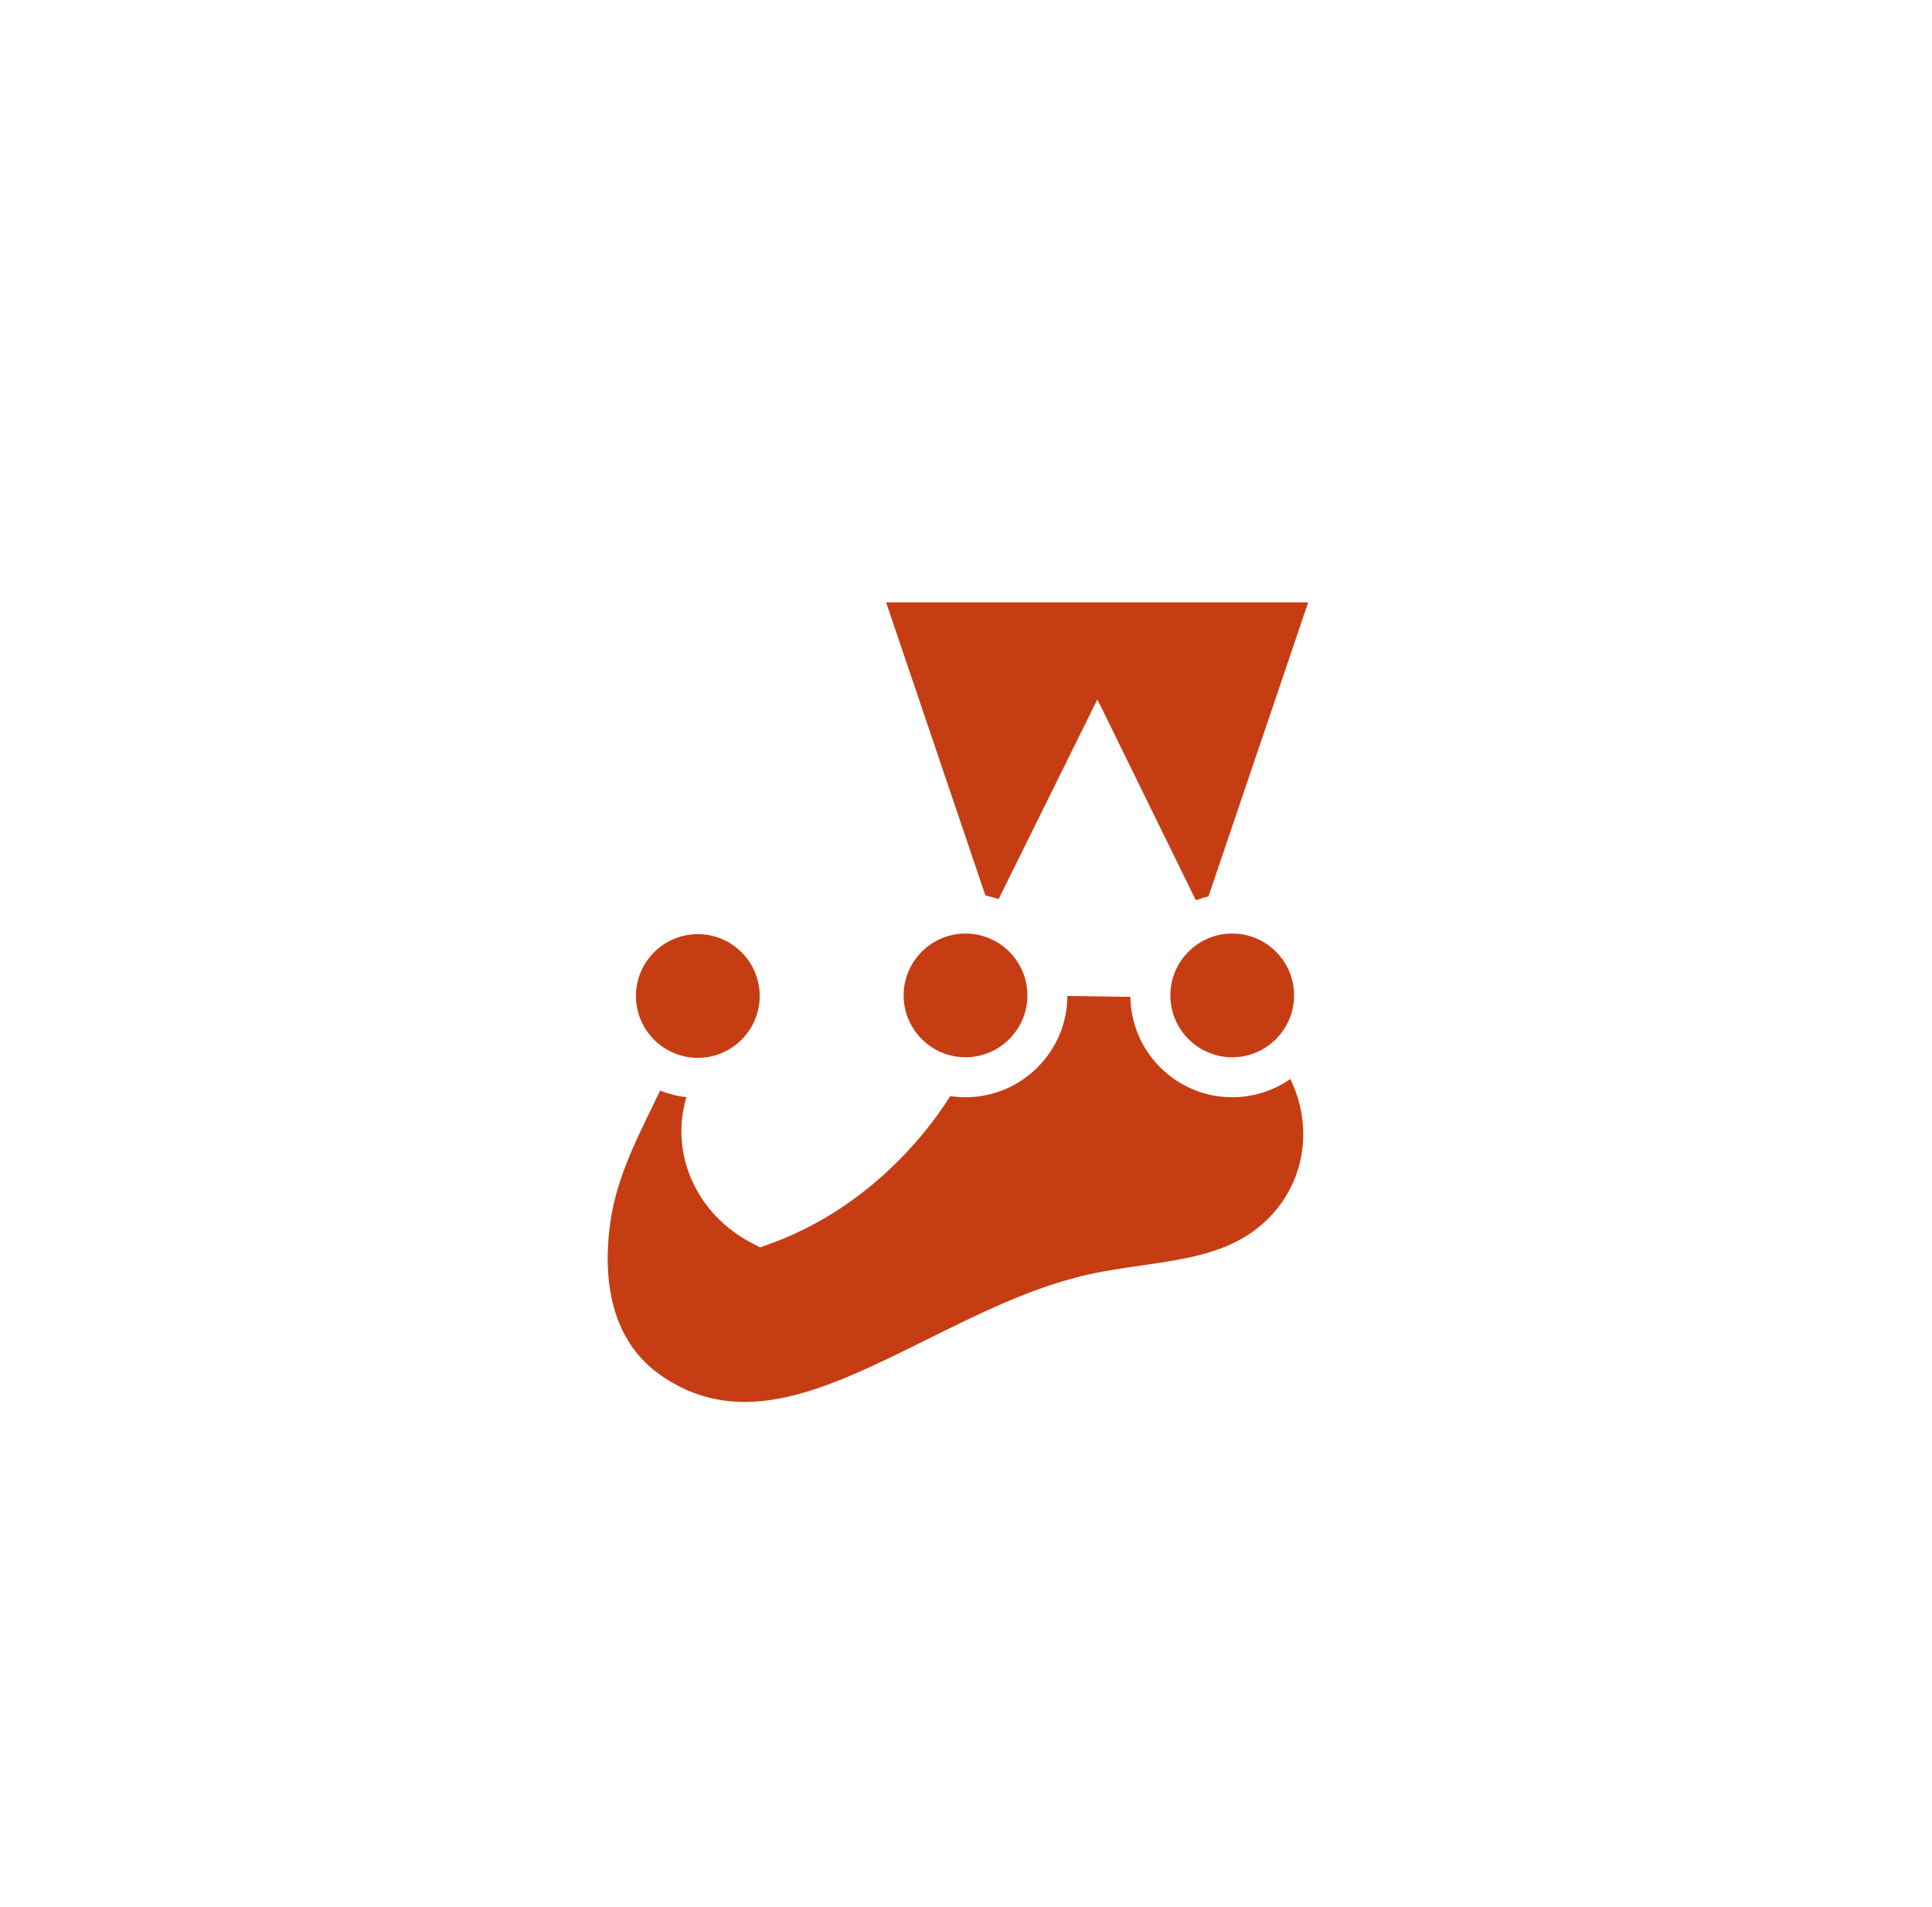 <svg width="79" height="78" viewBox="0 0 79 78" fill="none" xmlns="http://www.w3.org/2000/svg">
<g filter="url(#filter0_dd_4_219)">
<rect x="5.49" y="1" width="68" height="68" rx="34" fill="white"/>
<path d="M53.734 34.708C53.734 32.859 52.235 31.36 50.386 31.36C50.267 31.36 50.15 31.367 50.034 31.379L54.632 17.818H35.093L39.684 31.367C39.617 31.363 39.549 31.36 39.481 31.36C37.632 31.36 36.133 32.859 36.133 34.708C36.133 36.202 37.112 37.468 38.464 37.898C37.75 39.135 36.852 40.249 35.832 41.211C34.445 42.519 32.858 43.511 31.141 44.123C29.097 43.073 28.132 40.737 29.003 38.69C29.101 38.459 29.201 38.224 29.297 37.991C30.778 37.645 31.882 36.318 31.882 34.732C31.882 32.883 30.383 31.384 28.534 31.384C26.685 31.384 25.186 32.883 25.186 34.732C25.186 35.866 25.75 36.867 26.613 37.473C25.784 39.359 24.566 41.334 24.187 43.622C23.732 46.364 24.185 49.275 26.557 50.919C32.081 54.748 38.077 48.546 44.399 46.987C46.69 46.422 49.205 46.513 51.224 45.344C52.74 44.466 53.739 43.011 54.023 41.377C54.303 39.763 53.895 38.157 52.955 36.854C53.441 36.273 53.734 35.525 53.734 34.708ZM42.828 34.72C42.828 34.716 42.828 34.712 42.828 34.708C42.828 33.494 42.182 32.431 41.215 31.844L44.869 24.454L48.53 31.922C47.631 32.522 47.038 33.546 47.038 34.708C47.038 34.732 47.04 34.756 47.04 34.781L42.828 34.72Z" fill="#C63D14"/>
<path d="M54.551 34.708C54.551 32.674 53.086 30.978 51.156 30.615L55.773 17H33.952L38.575 30.643C36.713 31.057 35.315 32.722 35.315 34.708C35.315 36.199 36.103 37.509 37.285 38.245C36.716 39.091 36.043 39.888 35.271 40.616C34.047 41.771 32.682 42.647 31.212 43.223C29.731 42.293 29.105 40.538 29.755 39.01L29.806 38.89C29.838 38.816 29.87 38.74 29.901 38.665C31.528 38.098 32.699 36.55 32.699 34.732C32.699 32.435 30.831 30.567 28.534 30.567C26.237 30.567 24.369 32.435 24.369 34.732C24.369 35.891 24.845 36.941 25.612 37.697C25.473 37.993 25.327 38.294 25.176 38.603C24.475 40.043 23.68 41.675 23.38 43.488C22.783 47.088 23.746 49.966 26.091 51.591C27.514 52.577 28.959 52.965 30.414 52.965C33.153 52.965 35.923 51.589 38.632 50.243C40.584 49.274 42.602 48.272 44.595 47.781C45.337 47.598 46.1 47.487 46.907 47.371C48.51 47.14 50.166 46.901 51.634 46.051C53.335 45.066 54.499 43.413 54.828 41.517C55.111 39.889 54.771 38.259 53.941 36.876C54.328 36.244 54.551 35.502 54.551 34.708ZM52.916 34.708C52.916 36.103 51.781 37.238 50.386 37.238C48.991 37.238 47.856 36.103 47.856 34.708C47.856 33.313 48.991 32.178 50.386 32.178C51.781 32.178 52.916 33.313 52.916 34.708ZM53.492 18.635L49.415 30.658C49.239 30.7 49.066 30.754 48.899 30.818L44.872 22.603L40.834 30.769C40.659 30.709 40.479 30.66 40.295 30.623L36.233 18.635H53.492ZM39.481 32.178C40.876 32.178 42.011 33.313 42.011 34.708C42.011 36.103 40.876 37.238 39.481 37.238C38.086 37.238 36.95 36.103 36.95 34.708C36.95 33.313 38.086 32.178 39.481 32.178ZM28.534 32.202C29.929 32.202 31.064 33.337 31.064 34.732C31.064 36.127 29.929 37.262 28.534 37.262C27.139 37.262 26.004 36.127 26.004 34.732C26.004 33.337 27.139 32.202 28.534 32.202ZM53.217 41.237C52.971 42.655 52.095 43.894 50.814 44.636C49.62 45.328 48.189 45.534 46.674 45.753C45.862 45.87 45.023 45.991 44.203 46.193C42.035 46.727 39.936 47.77 37.905 48.779C33.841 50.797 30.332 52.541 27.023 50.247C24.599 48.567 24.711 45.459 24.993 43.755C25.255 42.178 25.962 40.724 26.646 39.319C26.765 39.075 26.88 38.837 26.993 38.6C27.332 38.736 27.693 38.829 28.069 38.871C27.373 41.169 28.468 43.669 30.767 44.85L31.082 45.012L31.415 44.893C33.233 44.246 34.907 43.207 36.393 41.805C37.353 40.9 38.178 39.897 38.857 38.826C39.06 38.857 39.269 38.873 39.481 38.873C41.777 38.873 43.646 37.005 43.646 34.708C43.646 33.473 43.105 32.362 42.248 31.598L44.866 26.305L47.51 31.699C46.717 32.458 46.221 33.526 46.221 34.708C46.221 37.005 48.089 38.873 50.386 38.873C51.269 38.873 52.087 38.597 52.761 38.127C53.229 39.085 53.404 40.163 53.217 41.237Z" fill="white"/>
</g>
<defs>
<filter id="filter0_dd_4_219" x="0.49" y="0" width="78" height="78" filterUnits="userSpaceOnUse" color-interpolation-filters="sRGB">
<feFlood flood-opacity="0" result="BackgroundImageFix"/>
<feColorMatrix in="SourceAlpha" type="matrix" values="0 0 0 0 0 0 0 0 0 0 0 0 0 0 0 0 0 0 127 0" result="hardAlpha"/>
<feMorphology radius="2" operator="erode" in="SourceAlpha" result="effect1_dropShadow_4_219"/>
<feOffset dy="2"/>
<feGaussianBlur stdDeviation="2"/>
<feComposite in2="hardAlpha" operator="out"/>
<feColorMatrix type="matrix" values="0 0 0 0 0 0 0 0 0 0 0 0 0 0 0 0 0 0 0.1 0"/>
<feBlend mode="normal" in2="BackgroundImageFix" result="effect1_dropShadow_4_219"/>
<feColorMatrix in="SourceAlpha" type="matrix" values="0 0 0 0 0 0 0 0 0 0 0 0 0 0 0 0 0 0 127 0" result="hardAlpha"/>
<feMorphology radius="1" operator="erode" in="SourceAlpha" result="effect2_dropShadow_4_219"/>
<feOffset dy="4"/>
<feGaussianBlur stdDeviation="3"/>
<feComposite in2="hardAlpha" operator="out"/>
<feColorMatrix type="matrix" values="0 0 0 0 0 0 0 0 0 0 0 0 0 0 0 0 0 0 0.1 0"/>
<feBlend mode="normal" in2="effect1_dropShadow_4_219" result="effect2_dropShadow_4_219"/>
<feBlend mode="normal" in="SourceGraphic" in2="effect2_dropShadow_4_219" result="shape"/>
</filter>
</defs>
</svg>
